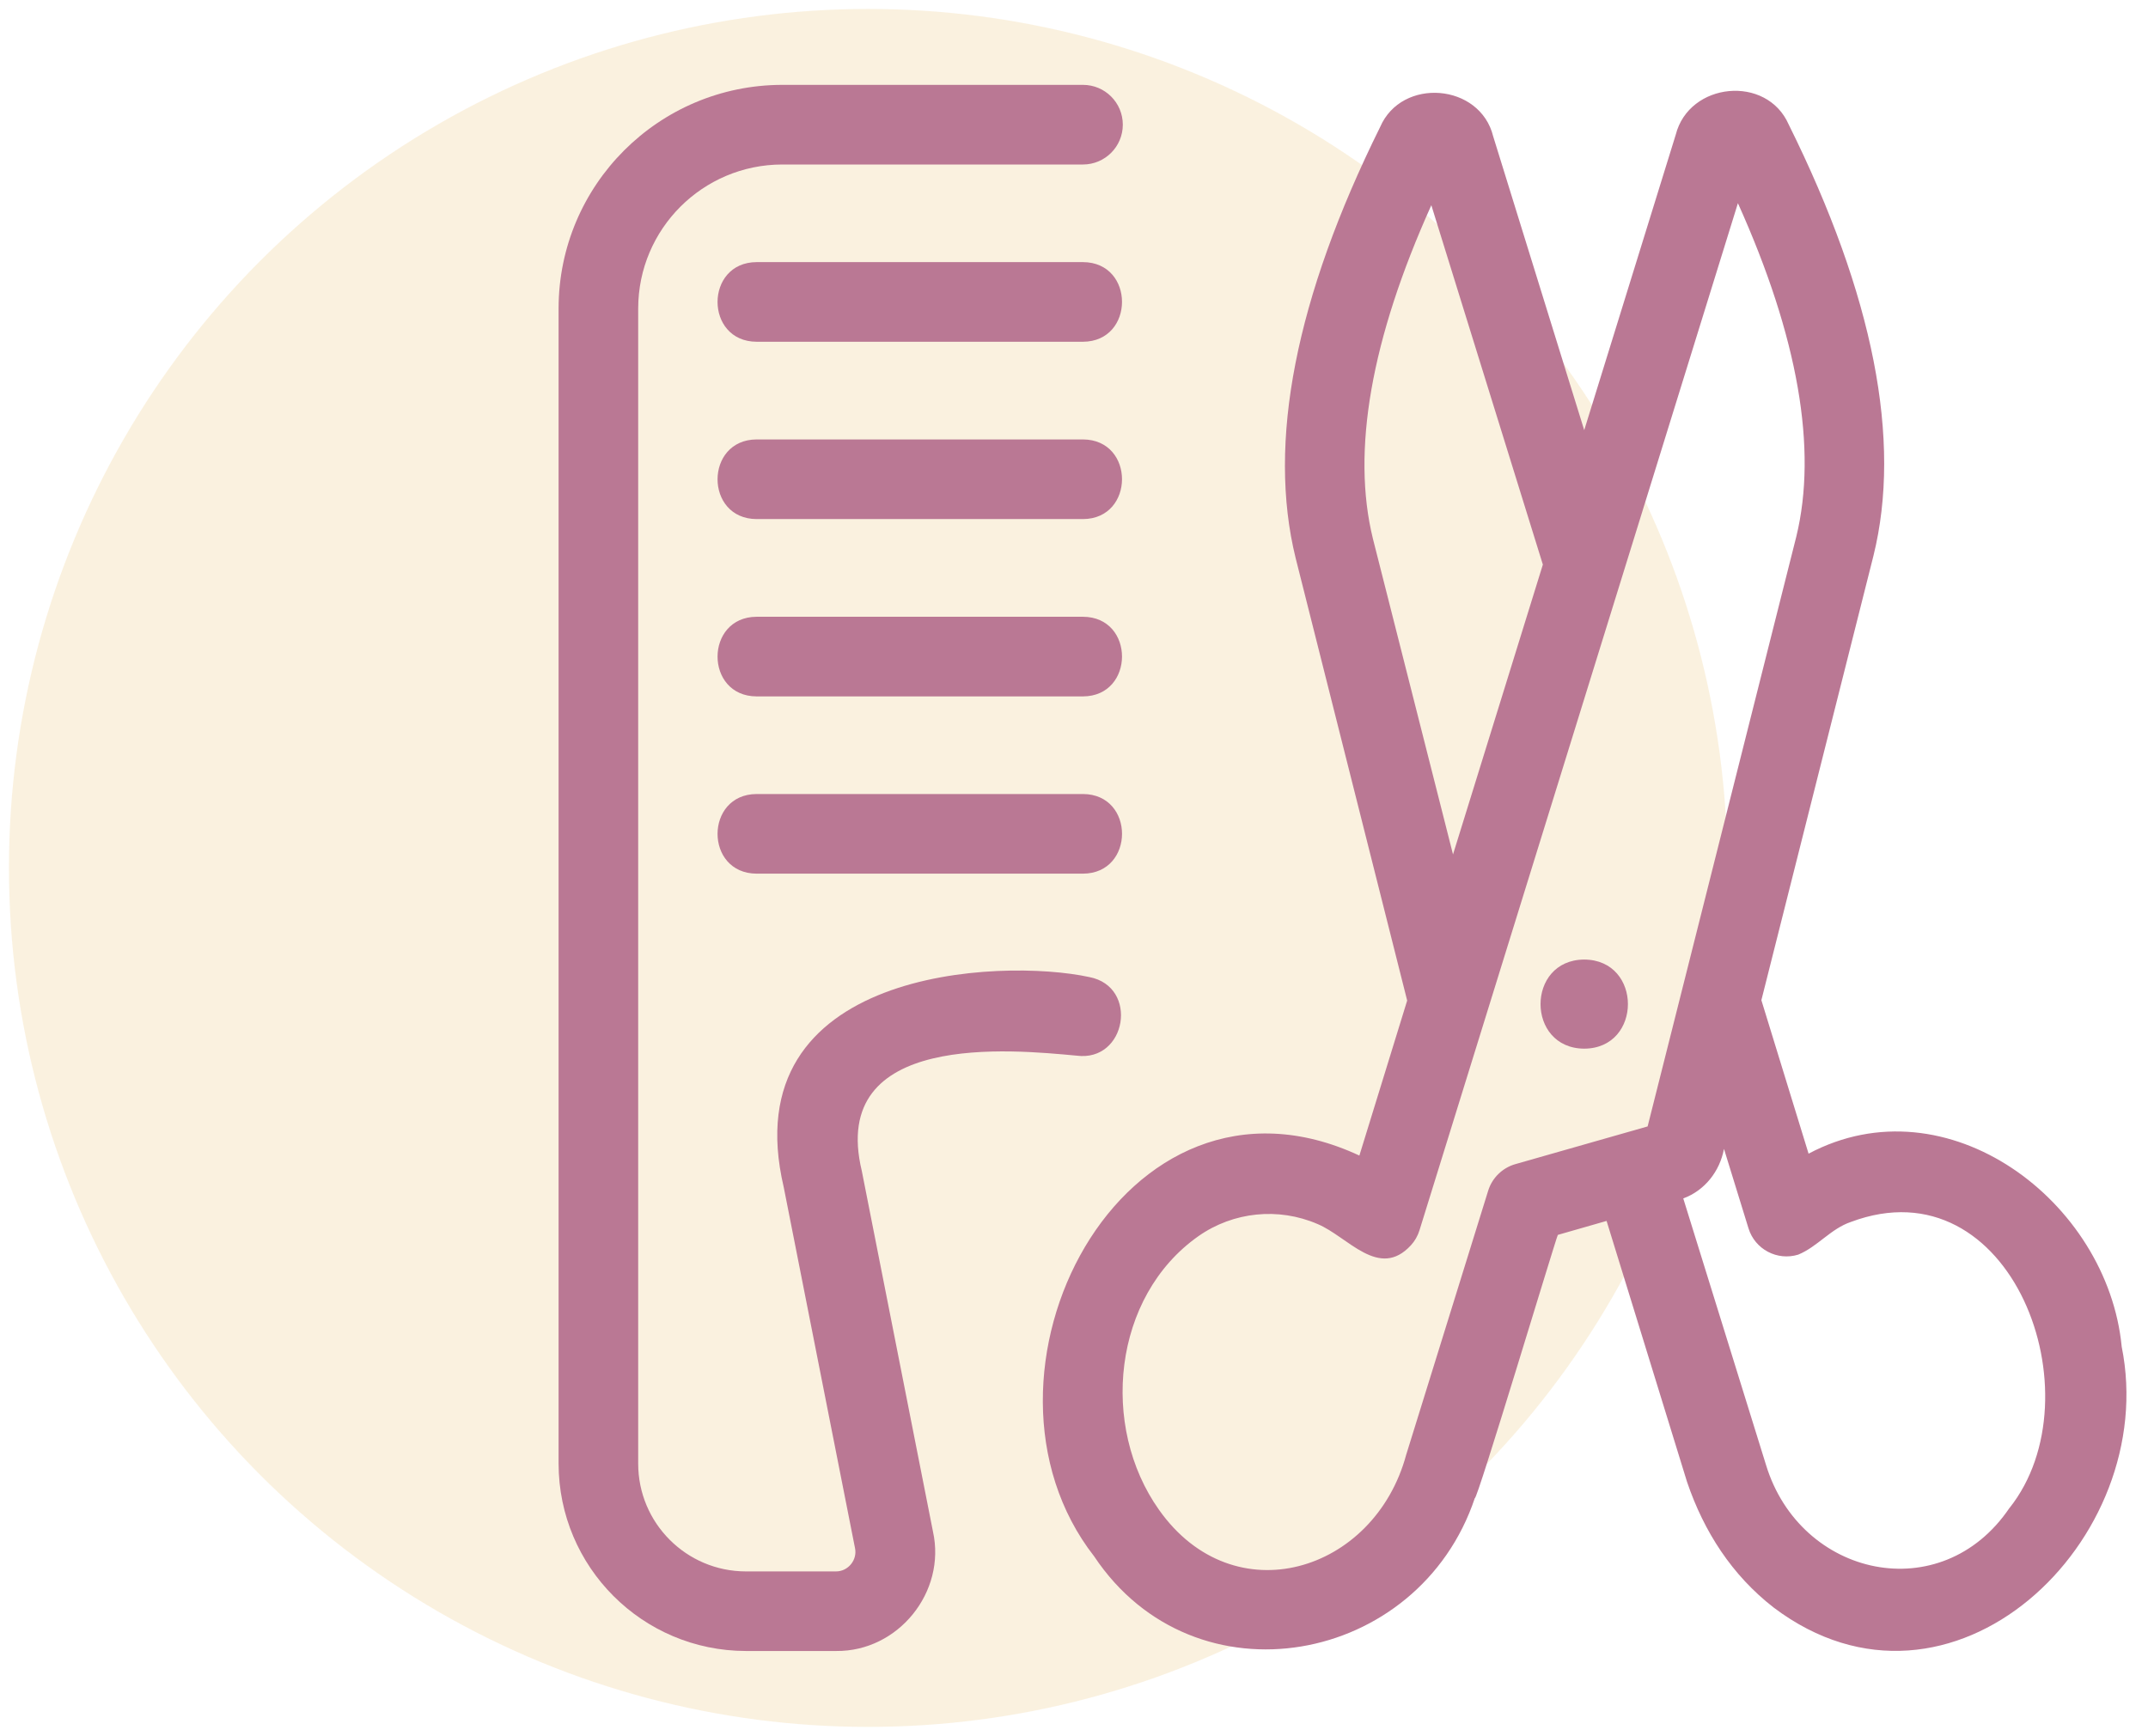 <svg width="120" height="97" viewBox="0 0 120 97" fill="none" xmlns="http://www.w3.org/2000/svg">
<circle cx="48.5" cy="48.5" r="48" fill="#F7E5C1" fill-opacity="0.5"/>
<path d="M118.53 75.25C117.75 67.137 108.787 60.349 101.038 64.467L98.401 55.89L104.661 31.062C106.26 24.604 104.661 16.499 99.929 6.961C98.701 4.154 94.36 4.59 93.616 7.53L88.504 24.037L83.419 7.622C82.692 4.653 78.305 4.3 77.1 7.103C72.377 16.638 70.79 24.737 72.383 31.189L78.613 55.911L75.943 64.573C62.682 58.397 53.26 76.891 61.128 86.972C66.741 95.397 79.266 93.056 82.393 83.711C82.497 83.934 86.881 69.326 87.03 69.006L89.753 68.225L94.248 82.809C95.194 85.595 96.76 88.022 99.086 89.829C108.989 97.308 120.719 86.07 118.53 75.25ZM76.7 30.107C75.495 25.215 76.596 18.94 79.963 11.467L86.193 31.549L81.174 47.746L76.7 30.107ZM84.65 65.054C83.93 65.262 83.36 65.819 83.138 66.537L78.557 81.296C76.78 87.868 68.927 90.282 64.75 84.37C61.445 79.712 62.154 72.453 66.951 69.077C68.903 67.709 71.422 67.454 73.609 68.4C75.302 69.106 77.035 71.53 78.824 69.584C79.043 69.344 79.207 69.056 79.302 68.745L97.09 11.354C100.46 18.839 101.54 25.099 100.353 29.982L92.046 62.945L84.65 65.054ZM112.264 84.266V84.26C108.461 89.891 100.57 88.144 98.659 81.857L94.037 66.968C95.242 66.525 96.078 65.449 96.312 64.2L97.68 68.635C98.039 69.81 99.285 70.471 100.46 70.109C101.531 69.67 102.278 68.662 103.403 68.282C112.377 64.918 117.242 78.001 112.264 84.266Z" fill="#BA7894"/>
<path d="M60.146 58.99C62.941 59.358 63.638 55.136 60.858 54.599C55.939 53.526 40.907 54.101 43.785 66.347L47.763 86.494C47.914 87.159 47.386 87.814 46.704 87.811H41.661C38.341 87.802 35.653 85.109 35.653 81.789V17.234C35.659 12.793 39.258 9.198 43.699 9.192H60.502C61.73 9.192 62.727 8.195 62.727 6.967C62.727 5.738 61.73 4.742 60.502 4.742H43.699C36.801 4.751 31.212 10.337 31.206 17.234V81.789C31.212 87.568 35.893 92.249 41.672 92.258H46.716C50.181 92.291 52.869 88.962 52.121 85.583L48.146 65.437C46.259 57.599 56.577 58.661 60.146 58.99Z" fill="#BA7894"/>
<path d="M60.502 14.647H42.269C39.364 14.659 39.355 19.085 42.269 19.097H60.502C63.403 19.085 63.415 14.659 60.502 14.647Z" fill="#BA7894"/>
<path d="M60.502 24.556H42.269C39.364 24.568 39.355 28.994 42.269 29.006H60.502C63.403 28.994 63.415 24.568 60.502 24.556Z" fill="#BA7894"/>
<path d="M60.502 34.465H42.269C39.364 34.477 39.355 38.903 42.269 38.915H60.502C63.403 38.903 63.415 34.477 60.502 34.465Z" fill="#BA7894"/>
<path d="M42.269 44.37C39.364 44.382 39.355 48.809 42.269 48.82H60.502C63.406 48.809 63.415 44.382 60.502 44.37H42.269Z" fill="#BA7894"/>
<path d="M88.504 53.62C85.25 53.635 85.25 58.584 88.504 58.599C91.759 58.584 91.759 53.635 88.504 53.62Z" fill="#BA7894"/>
</svg>
